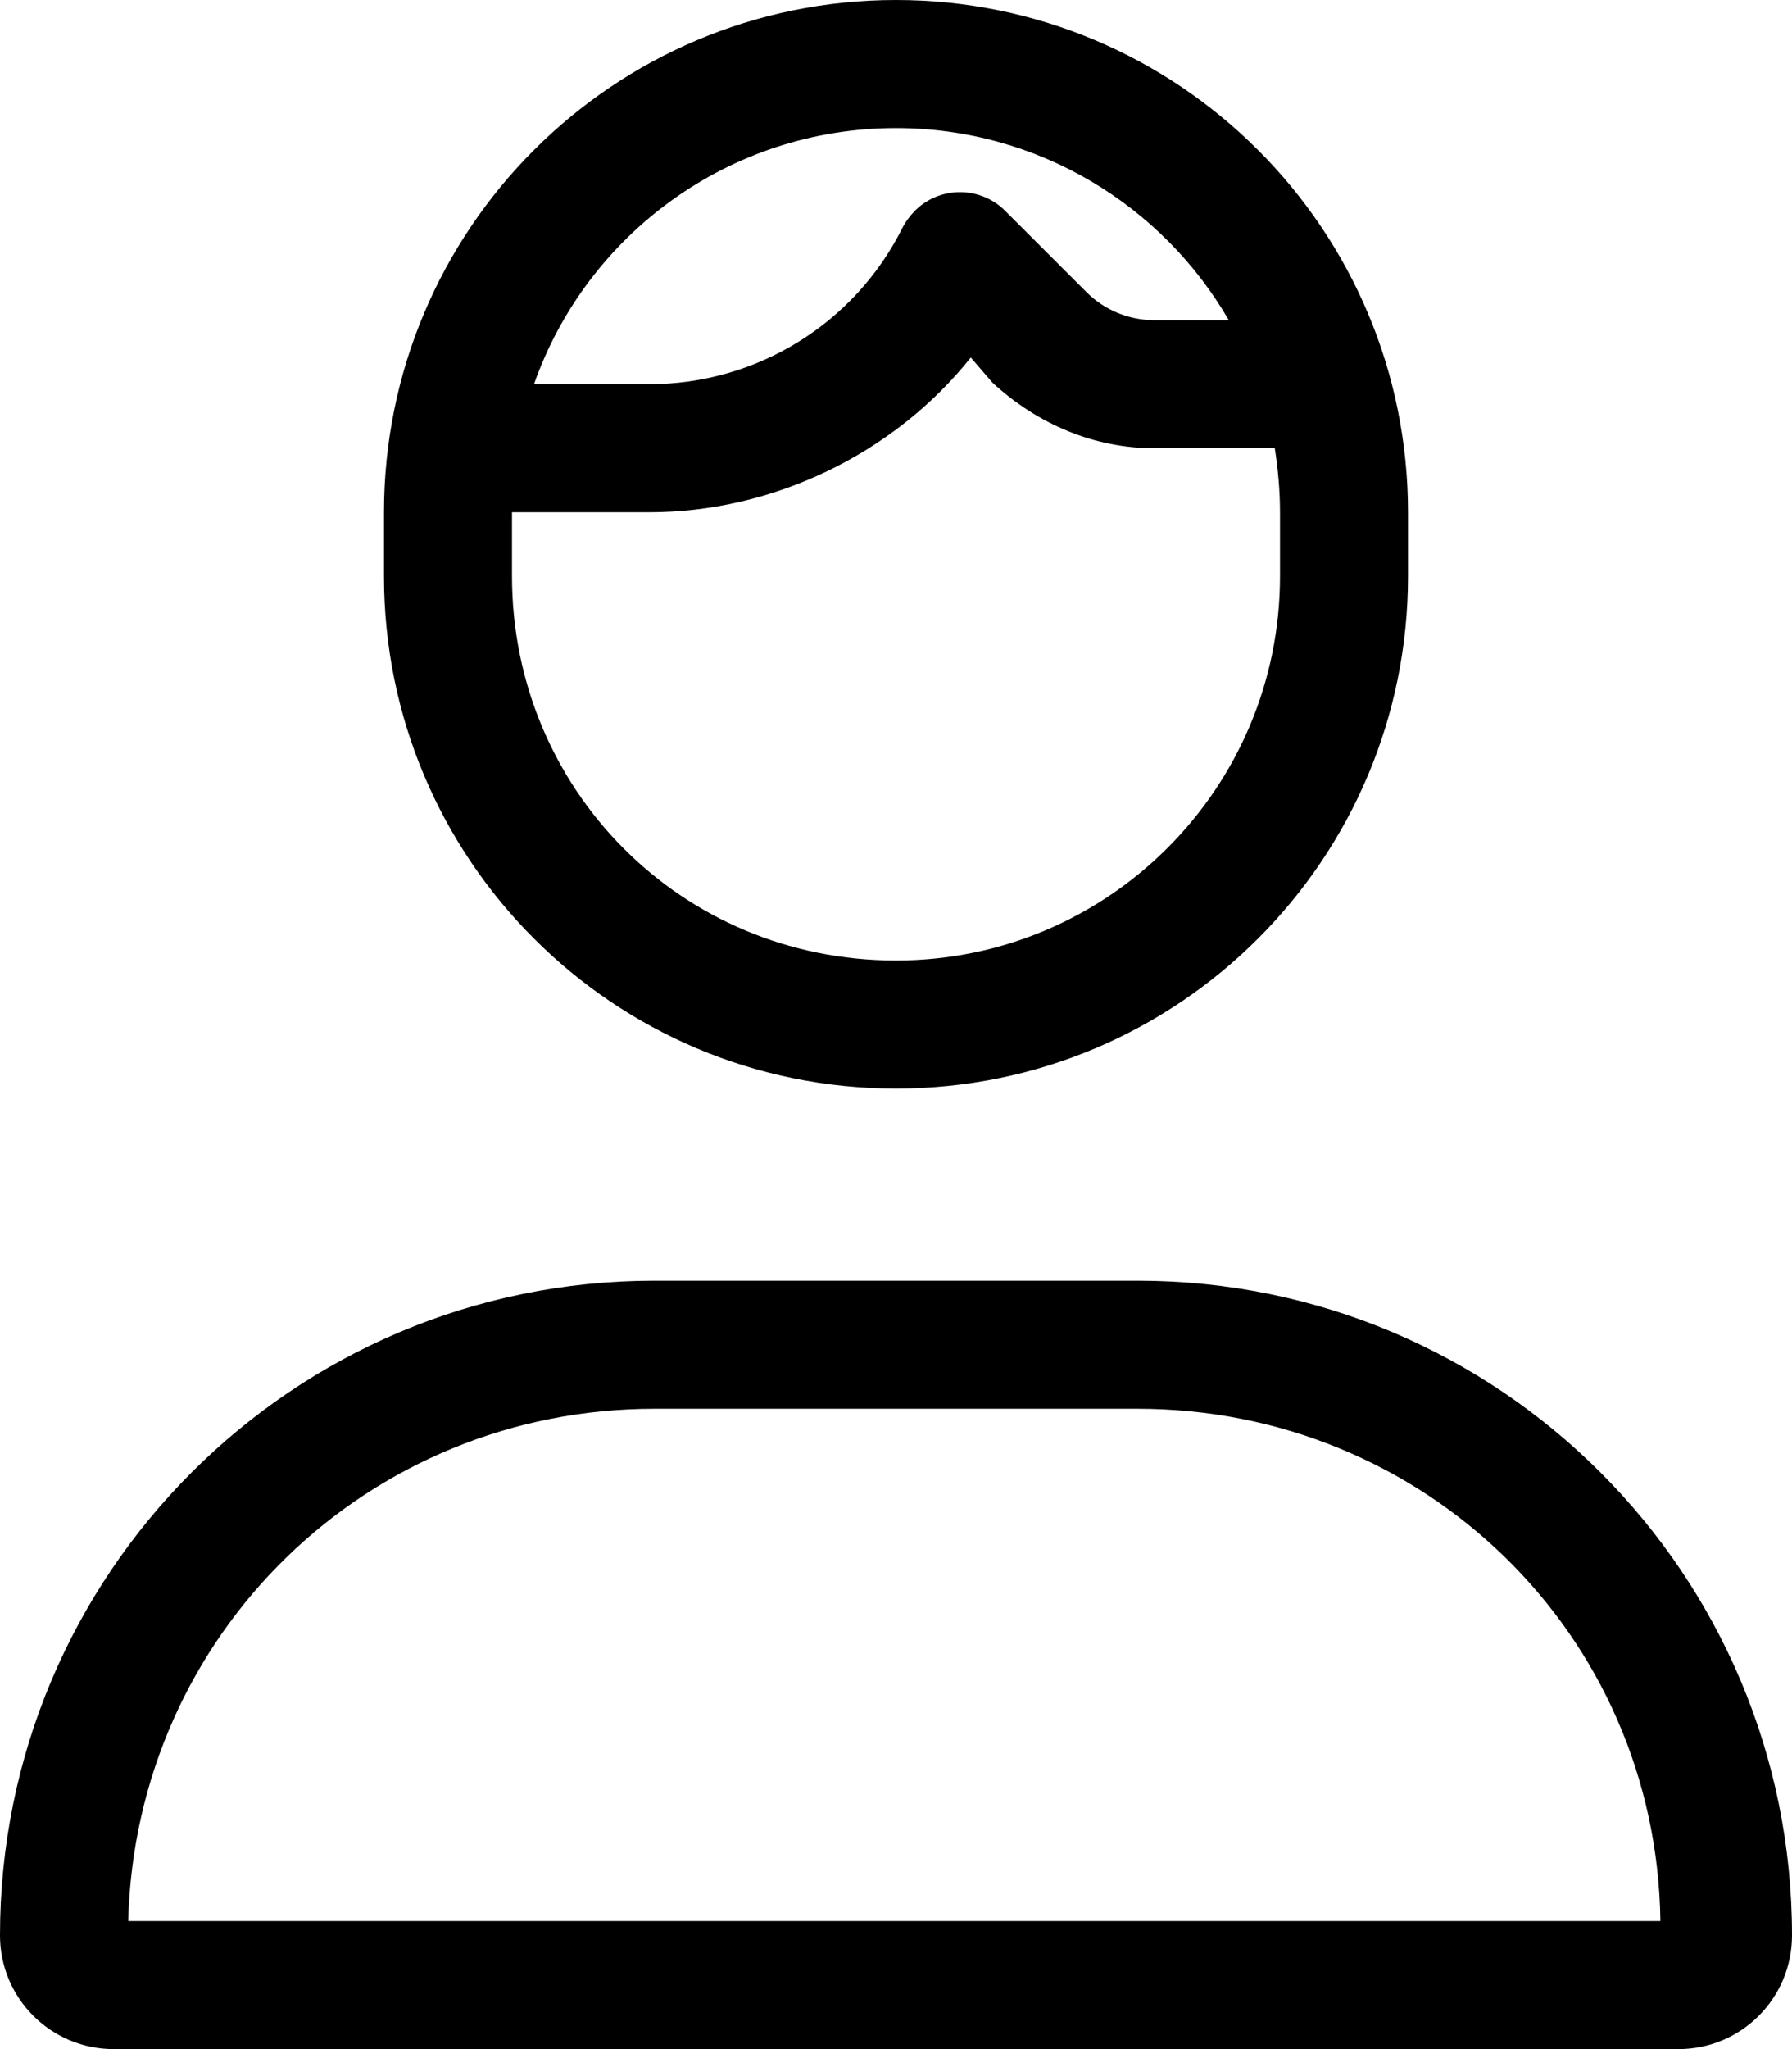 <svg xmlns="http://www.w3.org/2000/svg" viewBox="0 0 448 512"><!--! Font Awesome Pro 6.2.1 by @fontawesome - https://fontawesome.com License - https://fontawesome.com/license (Commercial License) Copyright 2022 Fonticons, Inc. --><path d="M96 128C96 57.31 153.3 0 224 0C294.7 0 352 57.31 352 128V144C352 214.7 294.7 272 224 272C153.3 272 96 214.7 96 144V128zM318.7 112H288.6C273.7 112 259.5 106.1 248.1 95.6L242.7 89.33C223.4 113.5 193.1 128 162.3 128H128V144C128 197 170.1 240 224 240C277 240 320 197 320 144V128C320 122.5 319.5 117.2 318.7 112V112zM307.2 80C290.6 51.31 259.5 32 224 32C182.2 32 146.6 58.71 133.5 96H162.3C189.1 96 213.5 80.97 225.5 57.15C226.3 55.53 227.4 54.02 228.7 52.69C234.9 46.44 245.1 46.44 251.3 52.69L271.6 72.97C276.1 77.47 282.2 80 288.6 80H307.2zM0 483.6C0 393.2 73.23 320 163.6 320H284.4C374.8 320 448 393.2 448 483.6C448 499.3 435.3 512 419.6 512H28.44C12.74 512 0 499.3 0 483.6zM415.1 480C414.1 408.1 355.9 352 284.4 352H163.6C92.09 352 33.93 408.1 32.05 480H415.1z"/></svg>